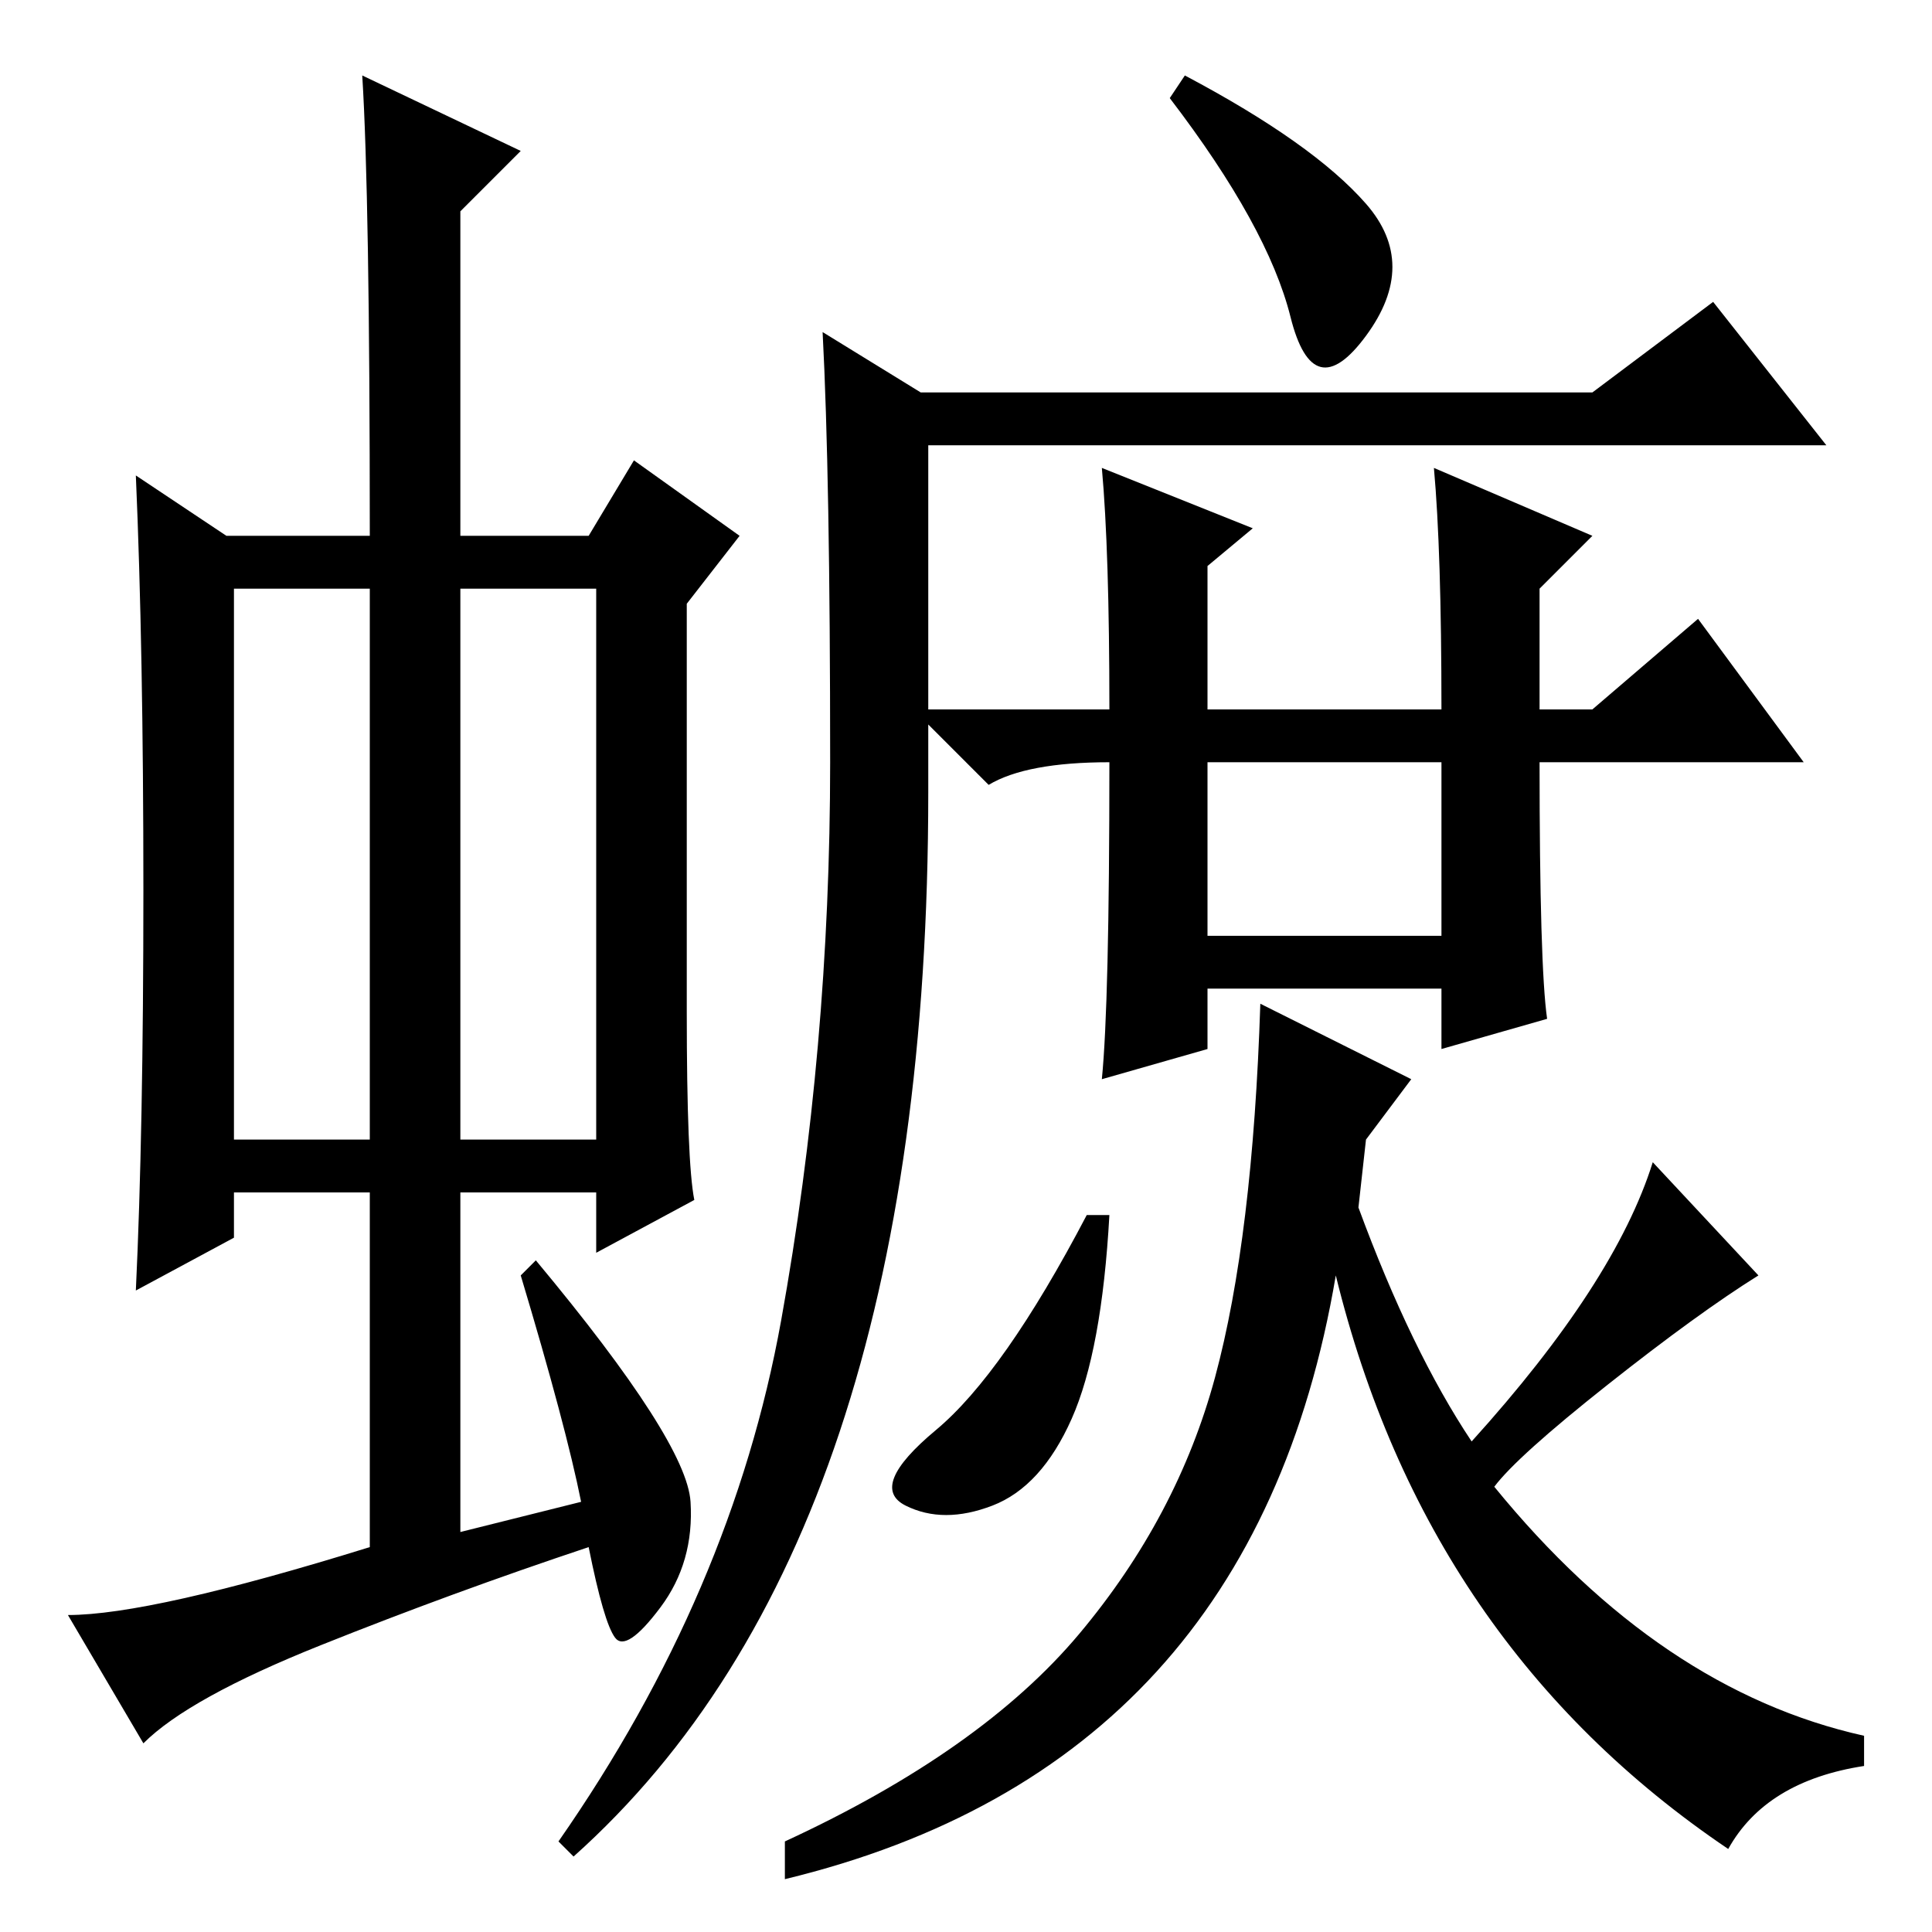 <?xml version="1.0" standalone="no"?>
<!DOCTYPE svg PUBLIC "-//W3C//DTD SVG 1.1//EN" "http://www.w3.org/Graphics/SVG/1.1/DTD/svg11.dtd" >
<svg xmlns="http://www.w3.org/2000/svg" xmlns:xlink="http://www.w3.org/1999/xlink" version="1.1" viewBox="0 -36 256 256">
  <g transform="matrix(1 0 0 -1 0 220)">
   <path fill="currentColor"
d="M31 105h18v73h-18v-73zM61 105h18v73h-18v-73zM49 51v47h-18v-6l-13 -7q1 21 1 53t-1 55l12 -8h19q0 45 -1 61l21 -10l-8 -8v-43h17l6 10l14 -10l-7 -9v-54q0 -20 1 -25l-13 -7v8h-18v-45l16 4q-2 10 -8 30l2 2q20 -24 20.5 -32t-4 -14t-6 -4t-3.5 12q-18 -6 -35.5 -13
t-23.5 -13l-10 17q11 0 40 9zM147 155q-11 0 -16 -3l-10 10h26q0 21 -1 32l20 -8l-6 -5v-19h31q0 21 -1 32l21 -9l-7 -7v-16h7l14 12l14 -19h-35q0 -27 1 -34l-14 -4v8h-31v-8l-14 -4q1 10 1 42zM76 10l-2 2q23 33 29.5 69t6.5 74t-1 57l13 -8h89l16 12l15 -19h-119v-46
q0 -99 -47 -141zM181 229q7 -8 0 -17.5t-10 2.5t-16 29l2 3q17 -9 24 -17zM160 132h31v23h-31v-23zM147 95q-1 -18 -5 -27t-10.5 -11.5t-11.5 0t4 10t20 28.5h3zM213 72.5q-12 -9.5 -15 -13.5q22 -27 49 -33v-4q-13 -2 -18 -11q-40 27 -52 76q-11 -65 -73 -80v5
q26 12 39 27.5t18 34t6 49.5l20 -10l-6 -8l-1 -9q7 -19 15 -31q19 21 24 37l14 -15q-8 -5 -20 -14.5z" />
  </g>

</svg>

